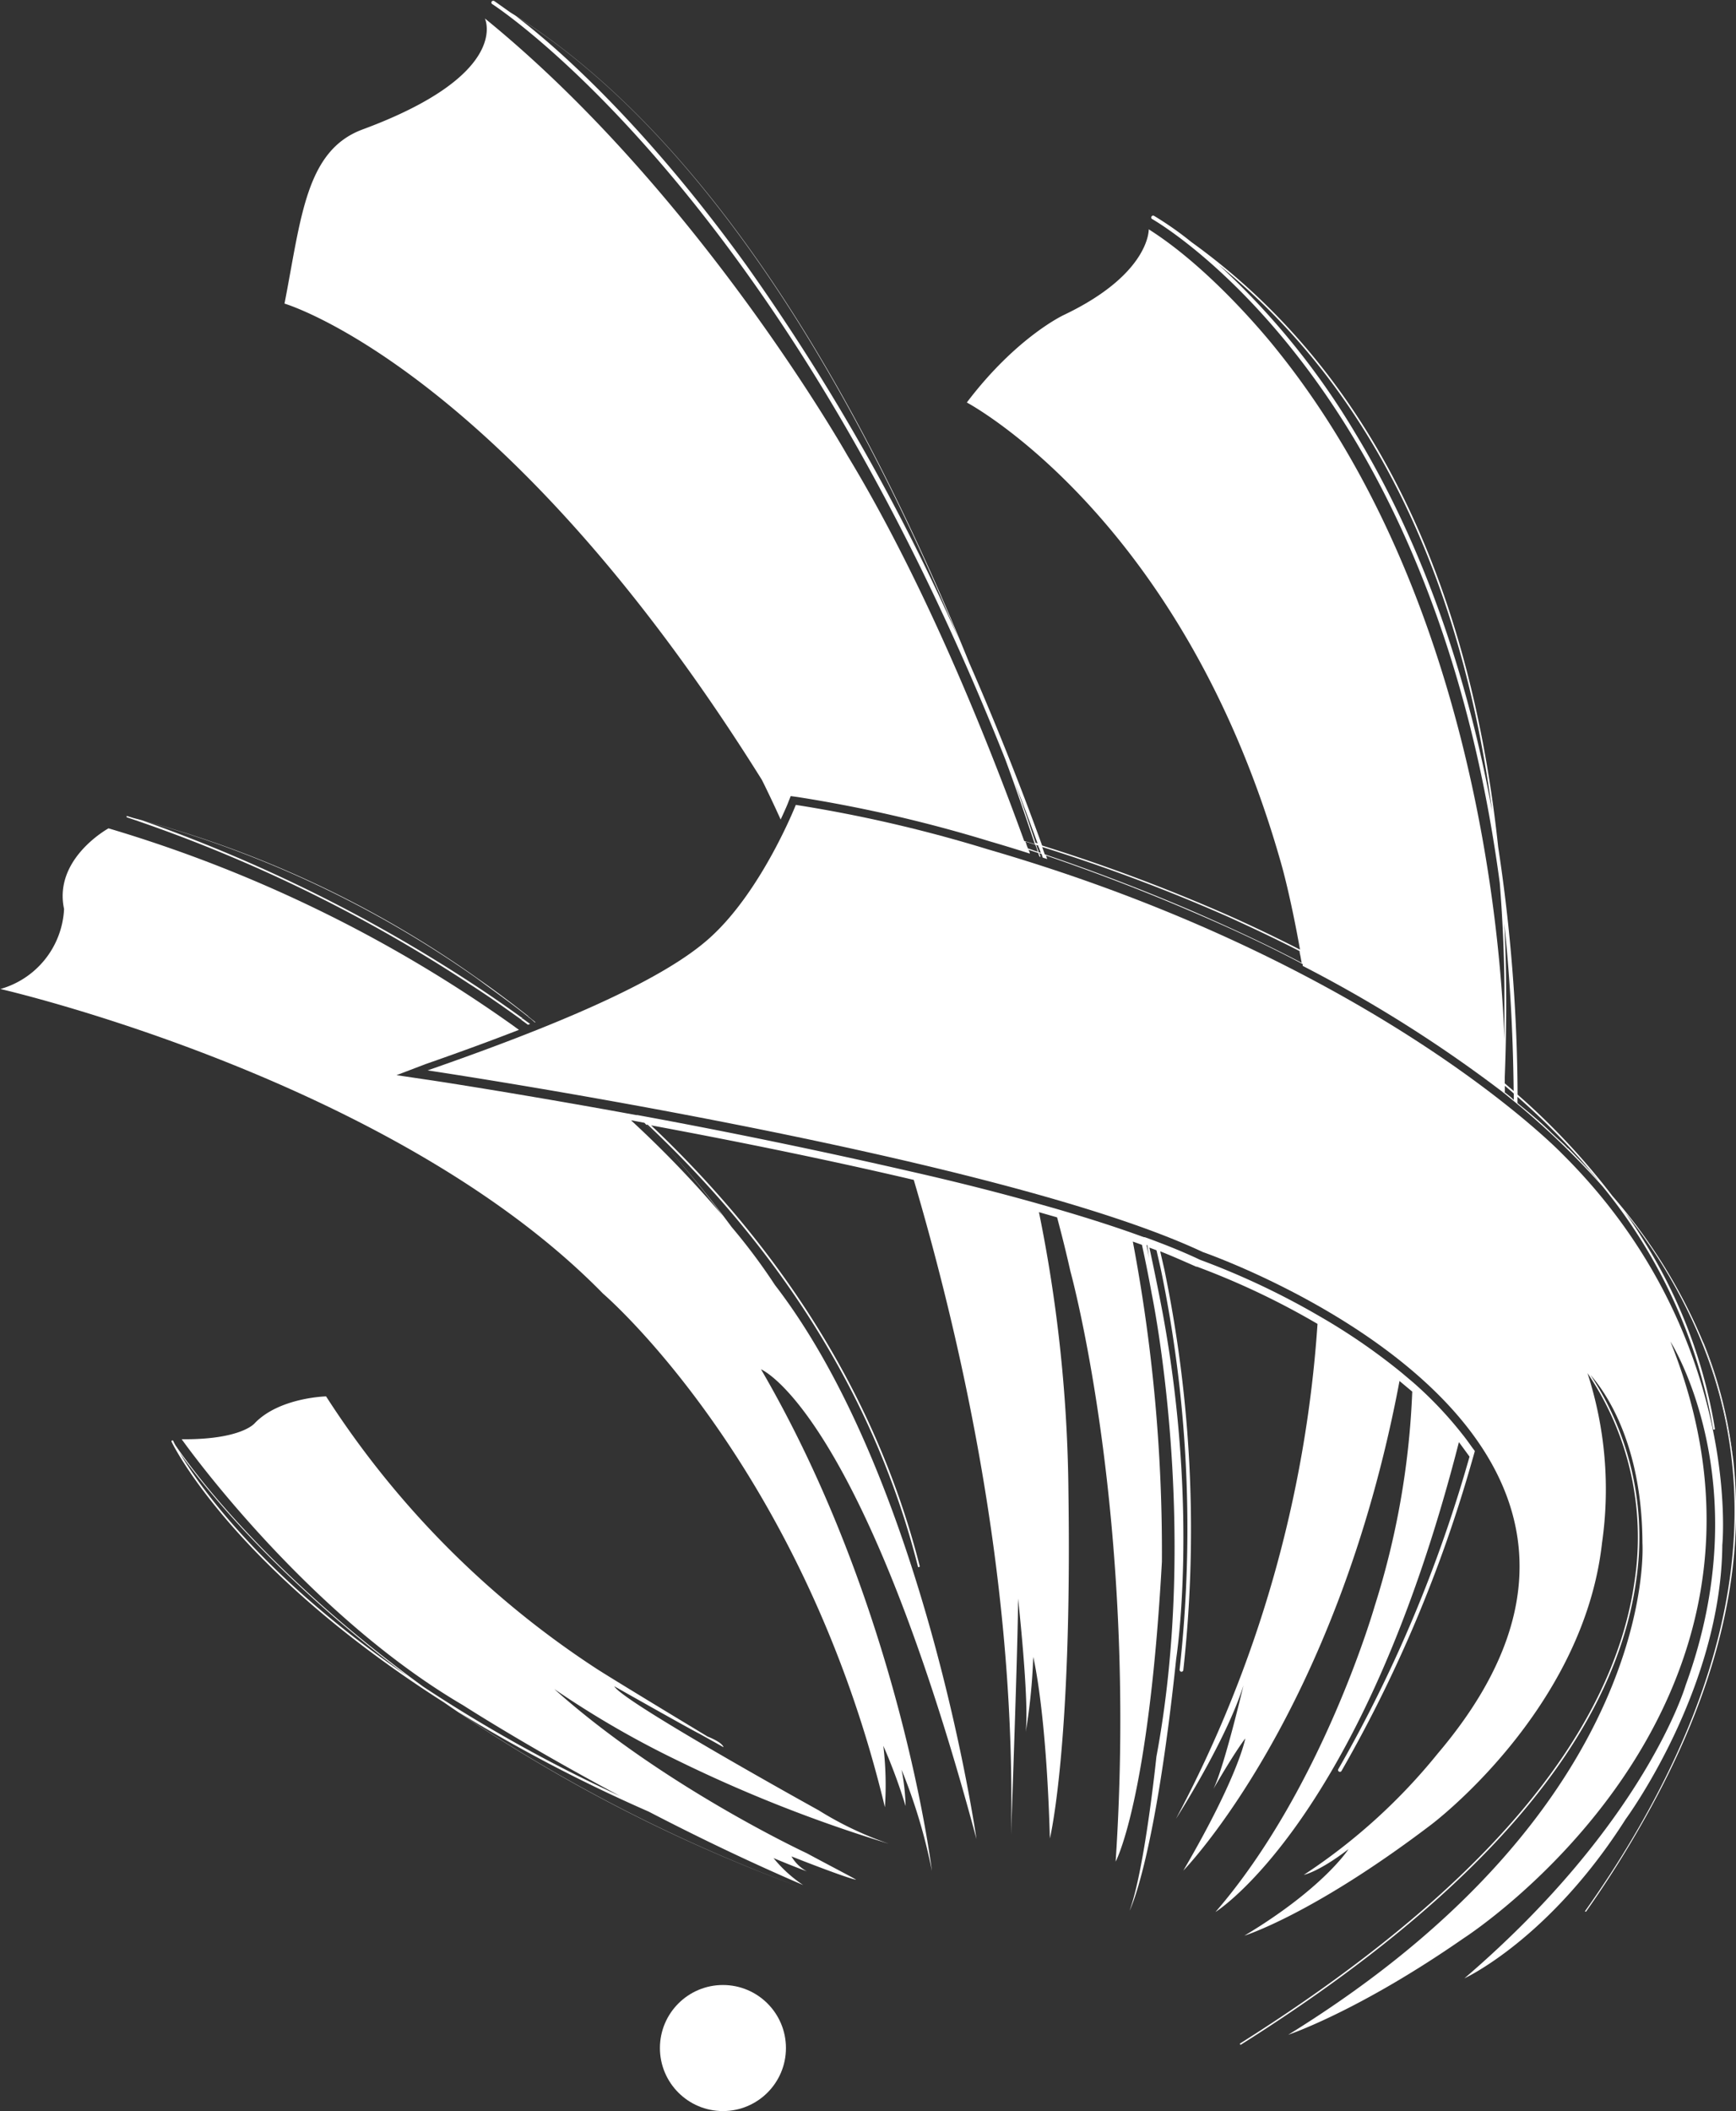 <svg id="Lager_1" data-name="Lager 1" xmlns="http://www.w3.org/2000/svg" viewBox="0 0 163.65 198.94"><rect x="0" y="0" width="163.65" height="198.94" fill="#333333" stroke="none"/><defs><style>.cls-1{fill:#fff;}</style></defs><title>worldskills_white_CMYK</title><circle class="cls-1" cx="68.15" cy="193" r="5.94"/><path class="cls-1" d="M314.56,213.3S301,207,290.76,197.83a89.12,89.12,0,0,0,11.68,6.76,133.4,133.4,0,0,0,19.87,7.82,32.22,32.22,0,0,1-6.62-3.15s-18.46-10.2-19.27-11.69c0,0,7.18,4.06,8,4.46,0,0,1.8,1,2.29,1.28,0,0,0-.4-1.49-1,0,0-8.29-5-10.39-6.34a86.36,86.36,0,0,1-25.58-25.72s-4.39.1-6.72,2.52c0,0-1.22,1.57-6.89,1.52,0,0,11.47,16.26,26.53,25.07,0,0,5.9,3.81,14.78,8.55a139.39,139.39,0,0,1-18.55-10.31c-14.76-10.72-21.91-20.62-23.34-22.73a4.14,4.14,0,0,1-.22-.43.09.09,0,0,0-.16.08c.07.15,5.68,11.83,25.67,24.56a149.28,149.28,0,0,0,33.92,17.54s0,0,0,0a0,0,0,0,0,0,0A150.54,150.54,0,0,1,281.72,200a146.7,146.7,0,0,0,17.94,9.38c4.37,2.27,9.32,4.67,14.56,6.92a12.62,12.62,0,0,1-2.79-2.54s2,.84,3.13,1.24a3.69,3.69,0,0,1-1.44-1.4s5.05,2,6.09,2.2C319.21,215.75,316.73,214.47,314.56,213.3Zm-59.13-37.76c2.08,2.92,8.8,11.57,21.48,21.06C263,187.06,257.18,178.5,255.43,175.54Z" transform="translate(-238.51 -38.66)"/><path class="cls-1" d="M288.28,134.46s.05,0,.08,0c-1.67-1.32-3.3-2.54-4.89-3.64a99,99,0,0,0-32.37-15.07l-.55-.17a.09.09,0,0,0-.11,0,.09.09,0,0,0,.06.11,139.55,139.55,0,0,1,32.28,15.71c1.57,1,3.18,2.13,4.82,3.31l.19-.08q-2.51-1.82-4.91-3.38a144,144,0,0,0-31-15.29,100.28,100.28,0,0,1,31.54,14.87C285,132,286.63,133.15,288.28,134.46Z" transform="translate(-238.51 -38.66)"/><path class="cls-1" d="M381.57,141.78l-.34-.31v0Z" transform="translate(-238.51 -38.66)"/><path class="cls-1" d="M399.14,165.28,399,165a52.18,52.18,0,0,1,2.88,11.19A41.87,41.87,0,0,0,399.14,165.28Z" transform="translate(-238.51 -38.66)"/><path class="cls-1" d="M380.57,141.9l-.17-.14h0Z" transform="translate(-238.51 -38.66)"/><path class="cls-1" d="M288.92,135l.08,0-.64-.51s-.05,0-.08,0C288.5,134.62,288.71,134.8,288.92,135Z" transform="translate(-238.51 -38.66)"/><path class="cls-1" d="M288.48,135.15c-.23-.17-.47-.33-.69-.5l-.19.08.68.5Z" transform="translate(-238.51 -38.66)"/><path class="cls-1" d="M380.4,141.77h0l-.08-.07v0Z" transform="translate(-238.51 -38.66)"/><path class="cls-1" d="M380.31,141.71v0a1.09,1.09,0,0,1-.17-.13h0Z" transform="translate(-238.51 -38.66)"/><path class="cls-1" d="M381.58,141.79Z" transform="translate(-238.51 -38.66)"/><path class="cls-1" d="M380.39,140.85l0,0a.49.49,0,0,0,0,.12l0,0Z" transform="translate(-238.51 -38.66)"/><path class="cls-1" d="M386.26,146.8a.28.28,0,0,1,.06.06c1.05,1,2,2.09,2.93,3.15-.25-.32-.51-.64-.77-.95C387.76,148.29,387,147.54,386.26,146.8Z" transform="translate(-238.51 -38.66)"/><path class="cls-1" d="M385.37,146l.89.85C386.15,146.69,385.85,146.39,385.37,146Z" transform="translate(-238.51 -38.66)"/><path class="cls-1" d="M377.3,175.08c-.32-.45-.64-.9-1-1.34l-.18-.23-.14-.17a36.18,36.18,0,0,0-4.26-4.41l-1.08-.91a58.05,58.05,0,0,0-7.82-5.37,72.14,72.14,0,0,0-11.18-5.27l0,0h0c-1.18-.56-2.49-1.11-3.91-1.65l-.39-.15-.65-.24-.26-.09-.08,0-.36-.13-.84-.3c-2.22-.78-4.64-1.54-7.19-2.28l-1.66-.47c-3.76-1.06-7.77-2.07-11.88-3-8.69-2-17.75-3.85-25.5-5.27l-.32-.06h0l-.12,0-1.42-.26c-10.45-1.89-18.07-3.05-18.27-3.07l-2.9-.43,2.76-1.05q4.82-1.68,8.78-3.22l-.69-.5a129.05,129.05,0,0,0-38-18.49s-5.21,2.85-4.19,7.6a8.26,8.26,0,0,1-6,7.54s37,8.45,56.81,28.71c0,0,18.8,16.05,26.57,48.4a31.34,31.34,0,0,0-.15-5.79,51.93,51.93,0,0,1,2.1,5.68,20.48,20.48,0,0,0-.38-3.43,52.23,52.23,0,0,1,2.86,9.54s-3-24.79-16.11-47.27c0,0,9.44,3.79,20.31,44.26,0,0-4.83-33.83-19-52.21a56,56,0,0,0-4.08-5.46,105,105,0,0,0-8.06-9.64l.15,0c10.82,10.2,21,23.93,25.47,41.63a.07.07,0,0,0,.1.06.09.09,0,0,0,.07-.1c-4.49-17.63-14.56-31.33-25.32-41.53,7.6,1.41,16.37,3.17,24.76,5.14,5.16,17.52,9.63,39.4,9.17,61.71,0,0,.68-18.85.66-22.26,0,0,1.07,9.62.72,12.58a52.73,52.73,0,0,0,.71-7.08s1.23,4.89,1.57,17.11c0,0,2.1-8.55,1.75-32.65a137.77,137.77,0,0,0-2.78-26.37l1.71.49c.47,1.75.89,3.45,1.25,5.06,0,0,6.42,23.16,4.27,55.65,0,0,3.11-5.68,4.36-28.25a156.62,156.62,0,0,0-2.74-30.18l.86.31c.33,1.51.64,3.05.92,4.61,0,0,4.54,21.74.44,43.64,0,0-1.09,10.6-2.53,14.5,0,0,2.38-4.53,4.4-23.76,0,0,2.16-13.77-1.24-32.36,0,0-.5-2.72-1.29-6.37l.67.25c.15.65.3,1.29.44,1.94A120.41,120.41,0,0,1,349.71,196a.19.19,0,0,0,.16.2.18.18,0,0,0,.19-.16,121,121,0,0,0-1.79-37.76l-.39-1.7c1.22.48,2.37,1,3.4,1.45h0l.07,0h0a72.43,72.43,0,0,1,11.36,5.39,115.61,115.61,0,0,1-13.34,46.63s4.72-7.33,6.36-12.57c0,0-1.79,7.62-2.83,9.76.52-.9,1.9-3.27,3-4.76,0,0-.57,3.44-5.84,12.46,0,0,14.46-14.76,20.38-46.14.41.34.81.68,1.2,1a76.57,76.57,0,0,1-3.55,20.24s-4.91,17.15-15,28.8c0,0,13.82-8.56,22.95-44.28.33.45.66.9,1,1.37a130.57,130.57,0,0,1-12.37,29.45.16.16,0,0,0,.07.23.17.17,0,0,0,.23-.06,129.88,129.88,0,0,0,12.31-29.23c.09-.31.18-.62.26-.92Zm-70.66-21.85a101.81,101.81,0,0,0-8.65-9l1.27.24A102.34,102.34,0,0,1,306.64,153.23ZM347,158s0,0,0,0,0,0,0,0-.14-.73-.41-2l.08,0C346.82,157.27,347,158,347,158Z" transform="translate(-238.51 -38.66)"/><path class="cls-1" d="M401.89,176.17A52.18,52.18,0,0,0,399,165a50.57,50.57,0,0,0-8.5-13.65,65.59,65.59,0,0,0-8.93-9.54h0a159.37,159.37,0,0,0-1.83-23.34c-2.15-20.27-9.39-42.94-28.92-57A31.09,31.09,0,0,0,347.3,59a.17.17,0,0,0-.24.07.16.16,0,0,0,.06.23c.1.06,9.9,5.61,18.89,20.46,5.43,9,11.28,22.63,13.88,42.11.27,3.37.41,6.66.44,9.81,0,1.68,0,3.34,0,5-.31-9.28-2.74-41.83-21.46-65.06,0,0-5.76-7.36-12.07-11.35,0,0,.14,4.19-8,8.07,0,0-4.46,2.06-9.15,8.25,0,0,20.48,10.82,29.69,43.65,0,0,.83,2.9,1.72,7.91-2.25-1.15-4.47-2.21-6.64-3.18a167.6,167.6,0,0,0-17.67-6.63c-2.24-6.19-4.55-11.91-6.87-17.21-9.12-22.53-23.4-49-43.26-61.3-1-.71-1.49-1.06-1.52-1.07a.18.18,0,0,0-.24.05.17.17,0,0,0,.06.24c.1.07,10.71,6.9,23.73,25,7.3,10.13,16.28,25.17,24.62,46.15,1,2.7,1.91,5.37,2.79,8l-1-.29C330.77,106.09,325,92.47,318.4,81.59c0,0-14-24.79-34.18-41.19,0,0,2.54,5.26-11.56,10.47-5.34,2-5.76,8.35-7.33,16.4,0,0,20.74,6.07,45,44.88,0,0,.51,1,1.38,2.88.12.27.26.56.39.86.47-1,.73-1.63.73-1.66l.22-.55.59.08a131.28,131.28,0,0,1,18.22,4.2c1.27.37,2.51.75,3.73,1.14,0-.12-.08-.24-.13-.36l.94.31c0,.12.07.23.11.35l.08,0c0-.11-.07-.22-.11-.34l.21.07c.05.12.08.23.12.35l.42.13-.12-.33c4.36,1.49,9.07,3.27,13.89,5.35,3.3,1.42,6.78,3,10.31,4.88a1,1,0,0,1,0,.17,127.05,127.05,0,0,1,18.83,11.87h0a1.09,1.09,0,0,0,.17.13l.08.07.17.14.67.55.35.29a74.48,74.48,0,0,1,8,7.73A49.16,49.16,0,0,1,400,173.31a.08.08,0,0,0,.1.07.07.07,0,0,0,.07-.09,47.63,47.63,0,0,0-6.58-17.51c-.61-1-1.25-2-1.93-2.93A49.29,49.29,0,0,1,399,165.32c5.52,13.78,3.47,29.1-6.05,45.63q-2.22,3.86-5,7.78a.06.06,0,0,0,0,.08s.06,0,.07,0a100.07,100.07,0,0,0,5.55-8.79C400.34,198,403.1,186.73,401.89,176.17Zm-35.6-96.66a70.58,70.58,0,0,0-12.9-15.9c16.47,13.3,23.34,33.12,25.78,51.48C376.24,99.06,371.1,87.45,366.29,79.51ZM308.9,63.7c-9.69-13.43-18-20.67-21.76-23.53,18.91,12,32.7,36.9,41.75,58.7A202.47,202.47,0,0,0,308.9,63.7Zm25.27,48.69c.72,1.87,1.44,3.78,2.15,5.75l-.19-.06C335.51,116.21,334.85,114.31,334.17,112.39Zm1.24,6.22-.14-.36c0-.1-.07-.19-.1-.28l.95.29c0,.09.07.19.1.29l.12.38Zm1,.35c0-.13-.08-.26-.12-.38l-.1-.3.19.06c0,.1.08.2.11.3l.14.39ZM351,124.55c-4.85-2.09-9.59-3.88-14-5.38l-.14-.39-.1-.3a166.38,166.38,0,0,1,17.53,6.58c2.19,1,4.45,2.06,6.73,3.23,0,.17.06.35.09.52s.07.39.11.59C357.77,127.58,354.31,126,351,124.55Zm29.26.6c.55,5.06.88,10.5.94,16.32l-.84-.72c0-.19,0-.37,0-.56.11-2.79.16-5.65.13-8.56Q380.47,128.47,380.29,125.15Zm.11,16.48c0-.22,0-.69,0-.65.28.24.57.48.84.73,0,.2,0,.4,0,.61C381,142.09,380.68,141.85,380.4,141.63Zm5.92,5.23a.28.28,0,0,0-.06-.06l-.89-.85-.58-.54c-1-1-2.1-1.9-3.2-2.8,0-.2,0-.39,0-.59a68.45,68.45,0,0,1,6.9,7c.26.31.52.63.77.95C388.34,149,387.37,147.9,386.32,146.86Z" transform="translate(-238.51 -38.66)"/><path class="cls-1" d="M385.78,147.4s-17.27-18-54.14-28.7a130.35,130.35,0,0,0-18.11-4.19s-3.15,8-8,12.43c-4.65,4.29-15.44,8.67-26.71,12.59,0,0,53.68,8,73.08,17.12,0,0,48.16,16.6,22.15,47.25a55.09,55.09,0,0,1-12.63,11.44s1.37-.25,4.21-2.42c0,0-2.34,3.67-9.81,8.15,0,0,6.47-2,17.59-10.45,0,0,14.36-10.73,16.12-26.56a35.48,35.48,0,0,0-1.37-16,27.55,27.55,0,0,1,4.45,19.52c-2.05,14.69-14.56,29.38-37.2,43.65a.07.07,0,0,0,.08.11c22.67-14.29,35.21-29,37.26-43.75a27.68,27.68,0,0,0-4.31-19.36h0c1.17,1.31,4.87,6.2,4.9,15.83,0,0,1.7,24.68-33.39,46.35,0,0,6.61-2.2,16.54-9.1,0,0,33.45-21.43,19.49-56.22,0,0,8.43,13.19,1.44,32.36,0,0-3.77,13-20.86,27.64,0,0,8-3.66,15.2-15,0,0,9-12.2,9.11-25.85C400.88,184.25,402.79,164.27,385.78,147.4Z" transform="translate(-238.51 -38.66)"/></svg>